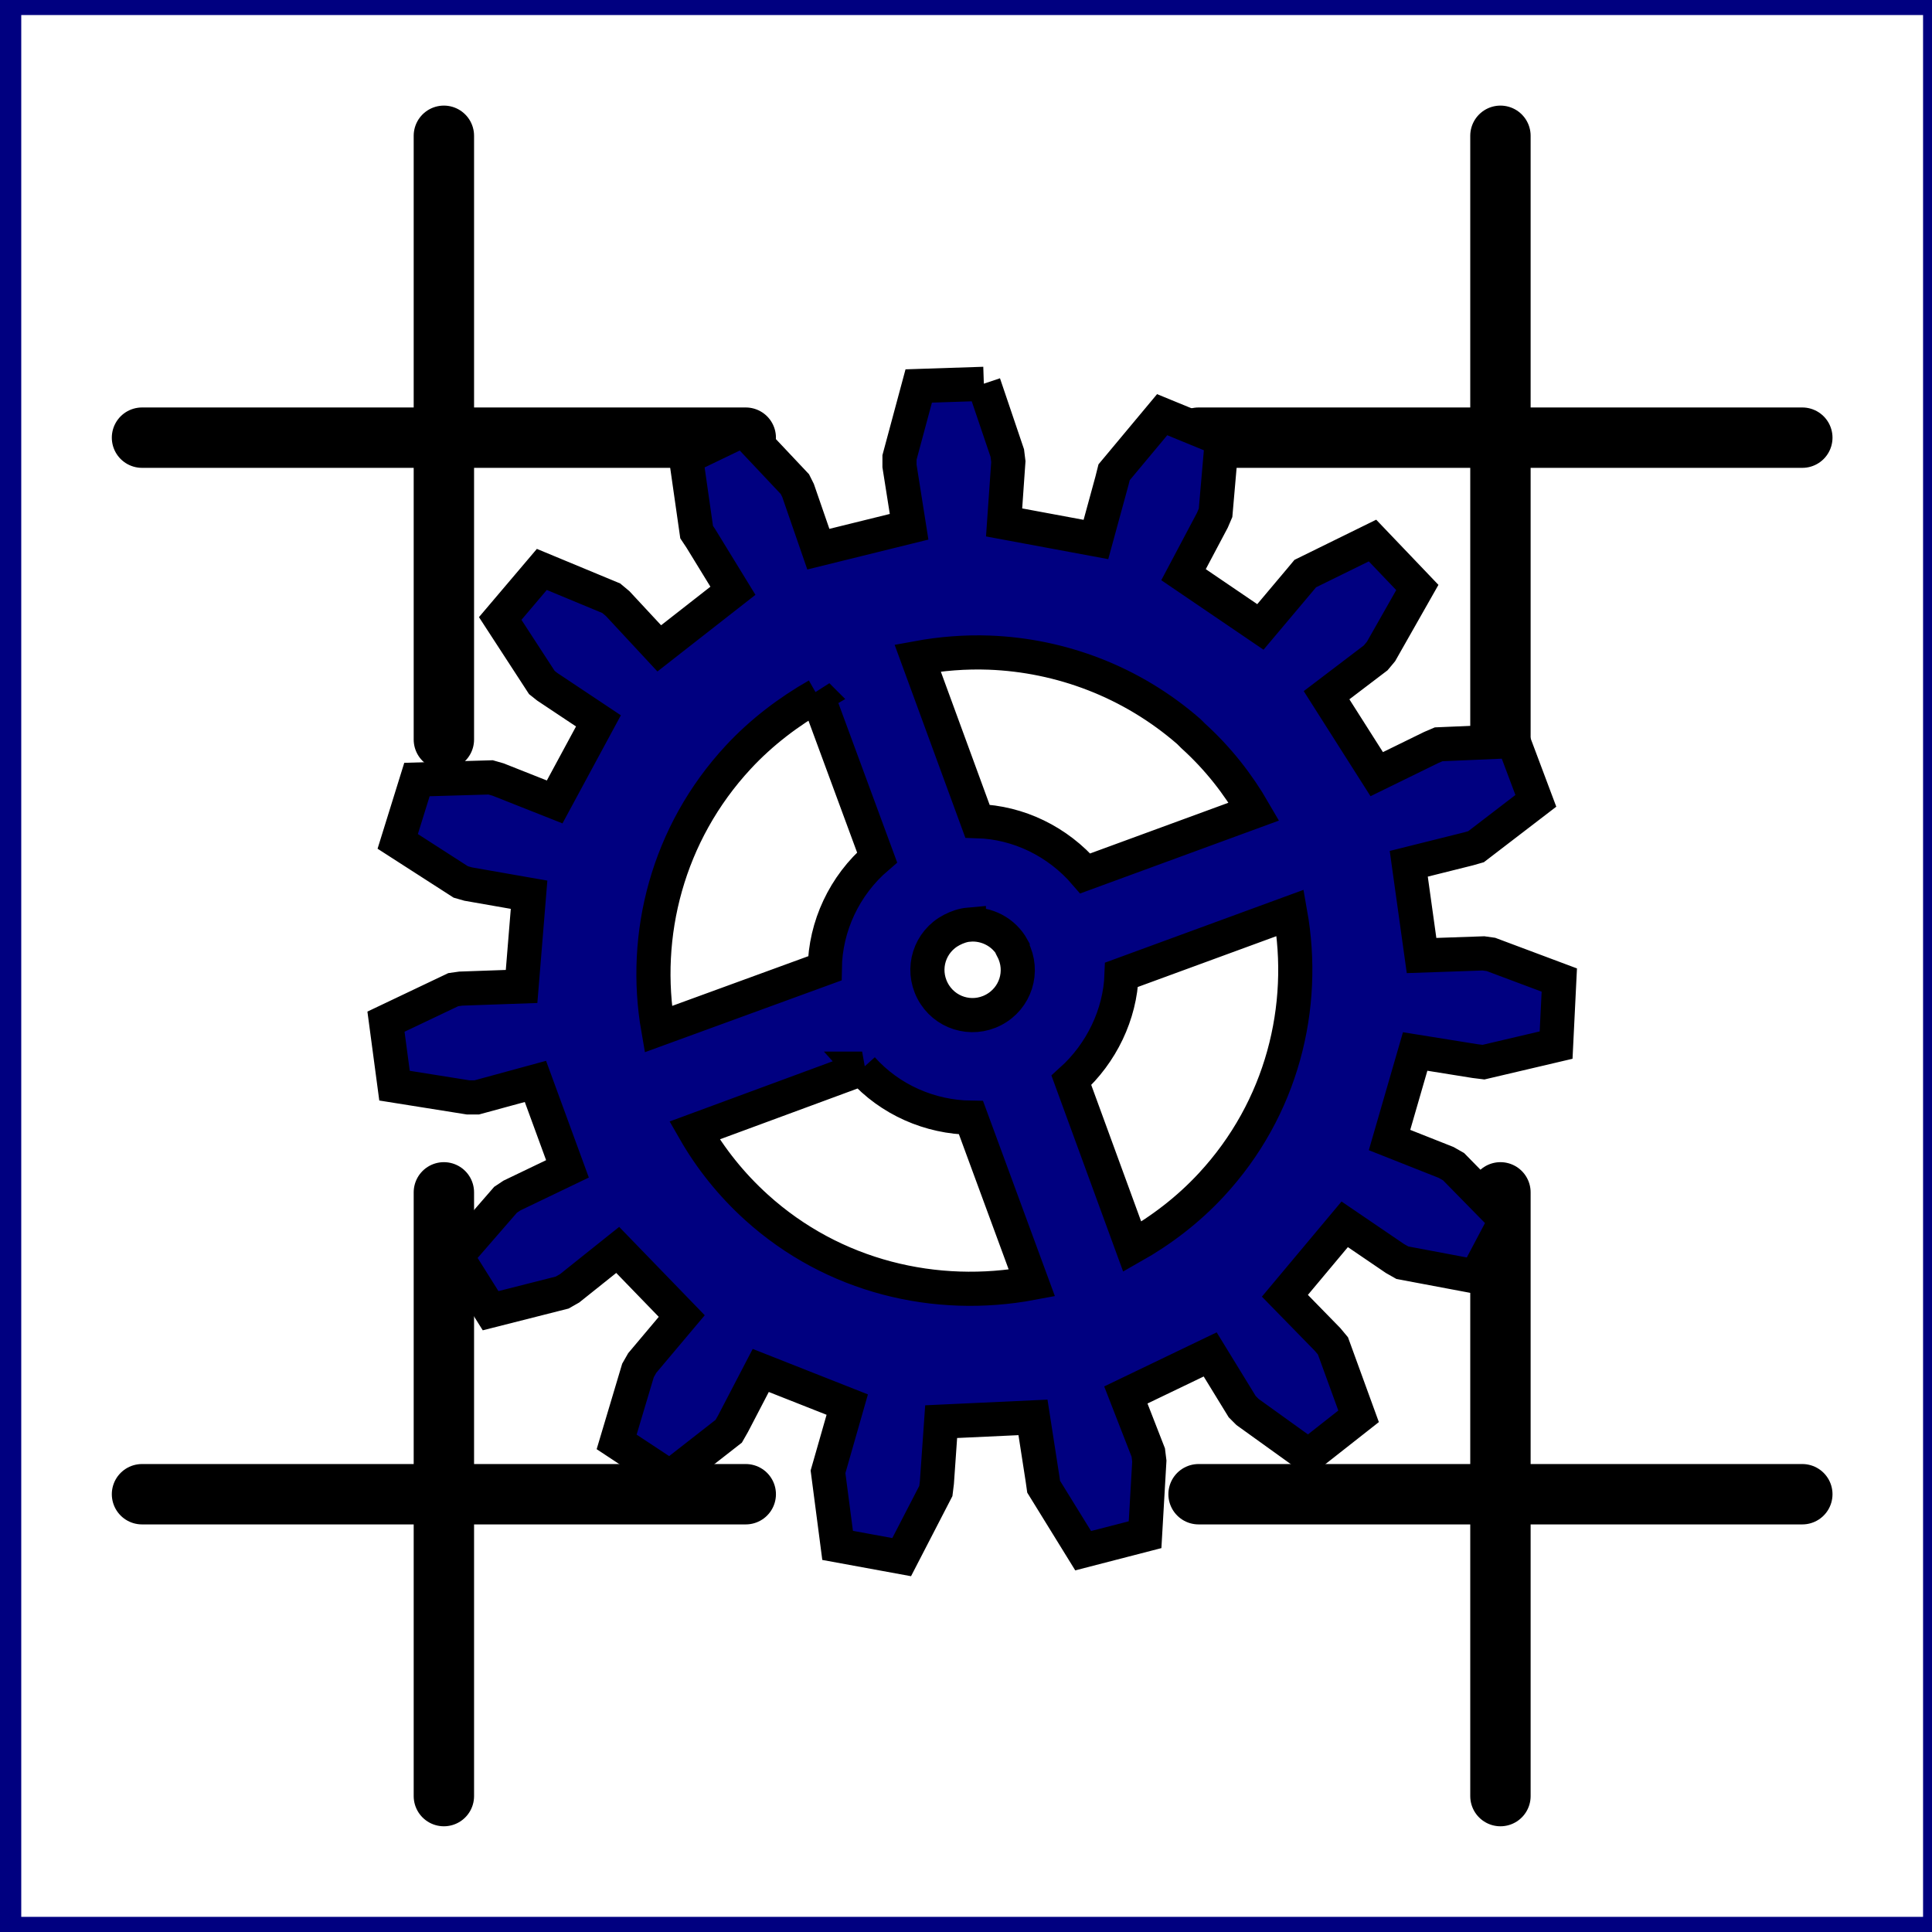 <?xml version="1.0" encoding="UTF-8" standalone="no"?>
<!-- Created with Inkscape (http://www.inkscape.org/) -->

<svg
   xmlns:dc="http://purl.org/dc/elements/1.1/"
   xmlns:cc="http://creativecommons.org/ns#"
   xmlns:rdf="http://www.w3.org/1999/02/22-rdf-syntax-ns#"
   xmlns:svg="http://www.w3.org/2000/svg"
   xmlns="http://www.w3.org/2000/svg"
   xmlns:sodipodi="http://sodipodi.sourceforge.net/DTD/sodipodi-0.dtd"
   xmlns:inkscape="http://www.inkscape.org/namespaces/inkscape"
   width="64px"
   height="64px"
   id="svg3408"
   version="1.1"
   inkscape:version="0.91 r13725"
   sodipodi:docname="FridTool.svg">
  <rect width="100%" height="100%" fill="#808080" stroke="none"/>
  <defs
     id="defs3410" />
  <sodipodi:namedview
     id="base"
     pagecolor="#ffffff"
     bordercolor="#666666"
     borderopacity="1.0"
     inkscape:pageopacity="0.0"
     inkscape:pageshadow="2"
     inkscape:zoom="5.5"
     inkscape:cx="23.495362"
     inkscape:cy="53.818182"
     inkscape:current-layer="layer1"
     showgrid="true"
     inkscape:document-units="px"
     inkscape:grid-bbox="true"
     inkscape:window-width="1920"
     inkscape:window-height="989"
     inkscape:window-x="0"
     inkscape:window-y="0"
     inkscape:window-maximized="1">
    <inkscape:grid
       type="xygrid"
       id="grid4139" />
  </sodipodi:namedview>
  <g
     id="layer1"
     inkscape:label="Layer 1"
     inkscape:groupmode="layer">
    <g
       id="g4168"
       transform="translate(-0.296,0.498)">
      <rect
         y="-1"
         x="0"
         height="65"
         width="65"
         id="rect4141"
         style="fill:#ffffff;fill-opacity:1;stroke:#000080;stroke-width:2;stroke-linecap:round;stroke-linejoin:round;stroke-miterlimit:4;stroke-dasharray:none;stroke-dashoffset:0;stroke-opacity:1" />
      <path
         inkscape:connector-curvature="0"
         id="path4145"
         d="m 15,4 0,20"
         style="fill:none;fill-rule:evenodd;stroke:#000000;stroke-width:2;stroke-linecap:round;stroke-linejoin:round;stroke-miterlimit:4;stroke-dasharray:none;stroke-opacity:1" />
      <path
         inkscape:connector-curvature="0"
         id="path4147"
         d="m 5,14 20,0"
         style="fill:none;fill-rule:evenodd;stroke:#000000;stroke-width:2;stroke-linecap:round;stroke-linejoin:round;stroke-miterlimit:4;stroke-dasharray:none;stroke-opacity:1" />
      <path
         inkscape:connector-curvature="0"
         id="path4149"
         d="m 50,4 0,20"
         style="fill:none;fill-rule:evenodd;stroke:#000000;stroke-width:2;stroke-linecap:round;stroke-linejoin:round;stroke-miterlimit:4;stroke-dasharray:none;stroke-opacity:1" />
      <path
         inkscape:connector-curvature="0"
         id="path4151"
         d="m 40,14 20,0"
         style="fill:none;fill-rule:evenodd;stroke:#000000;stroke-width:2;stroke-linecap:round;stroke-linejoin:round;stroke-miterlimit:4;stroke-dasharray:none;stroke-opacity:1" />
      <path
         inkscape:connector-curvature="0"
         id="path4153"
         d="m 15,39 0,20"
         style="fill:none;fill-rule:evenodd;stroke:#000000;stroke-width:2;stroke-linecap:round;stroke-linejoin:round;stroke-miterlimit:4;stroke-dasharray:none;stroke-opacity:1" />
      <path
         inkscape:connector-curvature="0"
         id="path4155"
         d="m 5,49 20,0"
         style="fill:none;fill-rule:evenodd;stroke:#000000;stroke-width:2;stroke-linecap:round;stroke-linejoin:round;stroke-miterlimit:4;stroke-dasharray:none;stroke-opacity:1" />
      <path
         inkscape:connector-curvature="0"
         id="path4157"
         d="m 50,39 0,20"
         style="fill:none;fill-rule:evenodd;stroke:#000000;stroke-width:2;stroke-linecap:round;stroke-linejoin:round;stroke-miterlimit:4;stroke-dasharray:none;stroke-opacity:1" />
      <path
         inkscape:connector-curvature="0"
         id="path4159"
         d="m 40,49 20,0"
         style="fill:none;fill-rule:evenodd;stroke:#000000;stroke-width:2;stroke-linecap:round;stroke-linejoin:round;stroke-miterlimit:4;stroke-dasharray:none;stroke-opacity:1" />
    </g>
    <path
       style="fill:#000080;stroke:#000000;stroke-width:1.131;stroke-miterlimit:4;stroke-dasharray:none;stroke-opacity:1"
       d="m 32.591,12.715 -2.157,0.071 -0.637,2.367 0,0.283 0.318,2.014 -3.006,0.742 -0.672,-1.943 -0.106,-0.212 -1.698,-1.802 -1.91,0.919 0.354,2.473 0.141,0.212 1.061,1.731 -2.44,1.908 -1.379,-1.484 -0.212,-0.177 -2.299,-0.954 -1.379,1.625 1.379,2.12 0.177,0.141 1.698,1.131 -1.45,2.685 -1.874,-0.742 -0.248,-0.071 -2.44,0.071 -0.637,2.049 2.087,1.343 0.248,0.071 2.016,0.353 -0.248,3.039 -2.016,0.071 -0.248,0.035 -2.228,1.06 0.283,2.12 2.44,0.389 0.283,0 1.945,-0.53 1.061,2.897 -1.839,0.883 -0.212,0.141 -1.627,1.873 1.132,1.802 2.37,-0.601 0.248,-0.141 1.592,-1.272 2.122,2.191 -1.309,1.555 -0.141,0.247 -0.707,2.367 1.768,1.166 1.945,-1.519 0.141,-0.247 0.92,-1.767 2.865,1.131 -0.566,1.979 -0.071,0.247 0.318,2.438 2.122,0.389 1.132,-2.191 0.035,-0.283 0.141,-2.014 3.042,-0.141 0.318,2.049 0.035,0.247 1.309,2.12 2.051,-0.53 0.141,-2.438 -0.035,-0.283 -0.743,-1.908 2.794,-1.343 1.061,1.731 0.177,0.177 2.016,1.449 1.662,-1.307 -0.849,-2.332 -0.177,-0.212 -1.415,-1.449 1.981,-2.367 1.662,1.131 0.248,0.141 2.44,0.459 0.99,-1.873 -1.733,-1.767 -0.248,-0.141 -1.874,-0.742 0.849,-2.933 1.981,0.318 0.283,0.035 2.405,-0.565 0.106,-2.155 -2.264,-0.848 -0.248,-0.035 -2.051,0.071 -0.424,-3.039 1.981,-0.495 0.248,-0.071 1.981,-1.519 -0.743,-1.979 -2.476,0.106 -0.248,0.106 -1.804,0.883 -1.662,-2.615 1.627,-1.237 0.177,-0.212 1.203,-2.12 -1.485,-1.555 -2.228,1.095 -0.177,0.212 -1.309,1.555 -2.546,-1.731 0.955,-1.802 0.106,-0.247 0.212,-2.438 -1.981,-0.813 -1.592,1.908 -0.071,0.283 -0.531,1.943 -3.042,-0.565 0.141,-2.014 -0.035,-0.283 -0.778,-2.297 z m 0.177,8.904 c 2.364,0.089 4.713,0.959 6.614,2.615 l 0.141,0.141 c 0.827,0.749 1.487,1.595 2.016,2.509 l -5.588,2.049 c -0.911,-1.059 -2.215,-1.691 -3.572,-1.731 l -1.981,-5.406 c 0.777,-0.143 1.582,-0.206 2.37,-0.177 z m -5.694,1.413 1.981,5.371 c -1.084,0.929 -1.715,2.283 -1.733,3.675 l -5.517,2.014 c -0.545,-3.121 0.307,-6.482 2.653,-9.01 0.77,-0.83 1.679,-1.515 2.617,-2.049 z M 42.741,30.241 c 0.556,3.119 -0.266,6.476 -2.617,9.01 -0.777,0.838 -1.67,1.514 -2.617,2.049 L 35.491,35.788 c 0.999,-0.9 1.615,-2.185 1.662,-3.498 L 42.741,30.241 Z m -10.646,0.389 c 0.576,-0.049 1.157,0.238 1.45,0.777 l 0,0.035 c 0.383,0.736 0.099,1.631 -0.637,2.014 -0.735,0.383 -1.633,0.1 -2.016,-0.636 -0.383,-0.736 -0.099,-1.631 0.637,-2.014 0.181,-0.094 0.374,-0.16 0.566,-0.177 z m -3.537,4.77 c 0.926,1.035 2.251,1.608 3.608,1.625 l 2.016,5.477 c -3.178,0.597 -6.575,-0.2 -9.125,-2.509 -0.834,-0.755 -1.522,-1.62 -2.051,-2.544 l 5.553,-2.049 z"
       id="path6034"
       inkscape:connector-curvature="0" />
  </g>
</svg>
